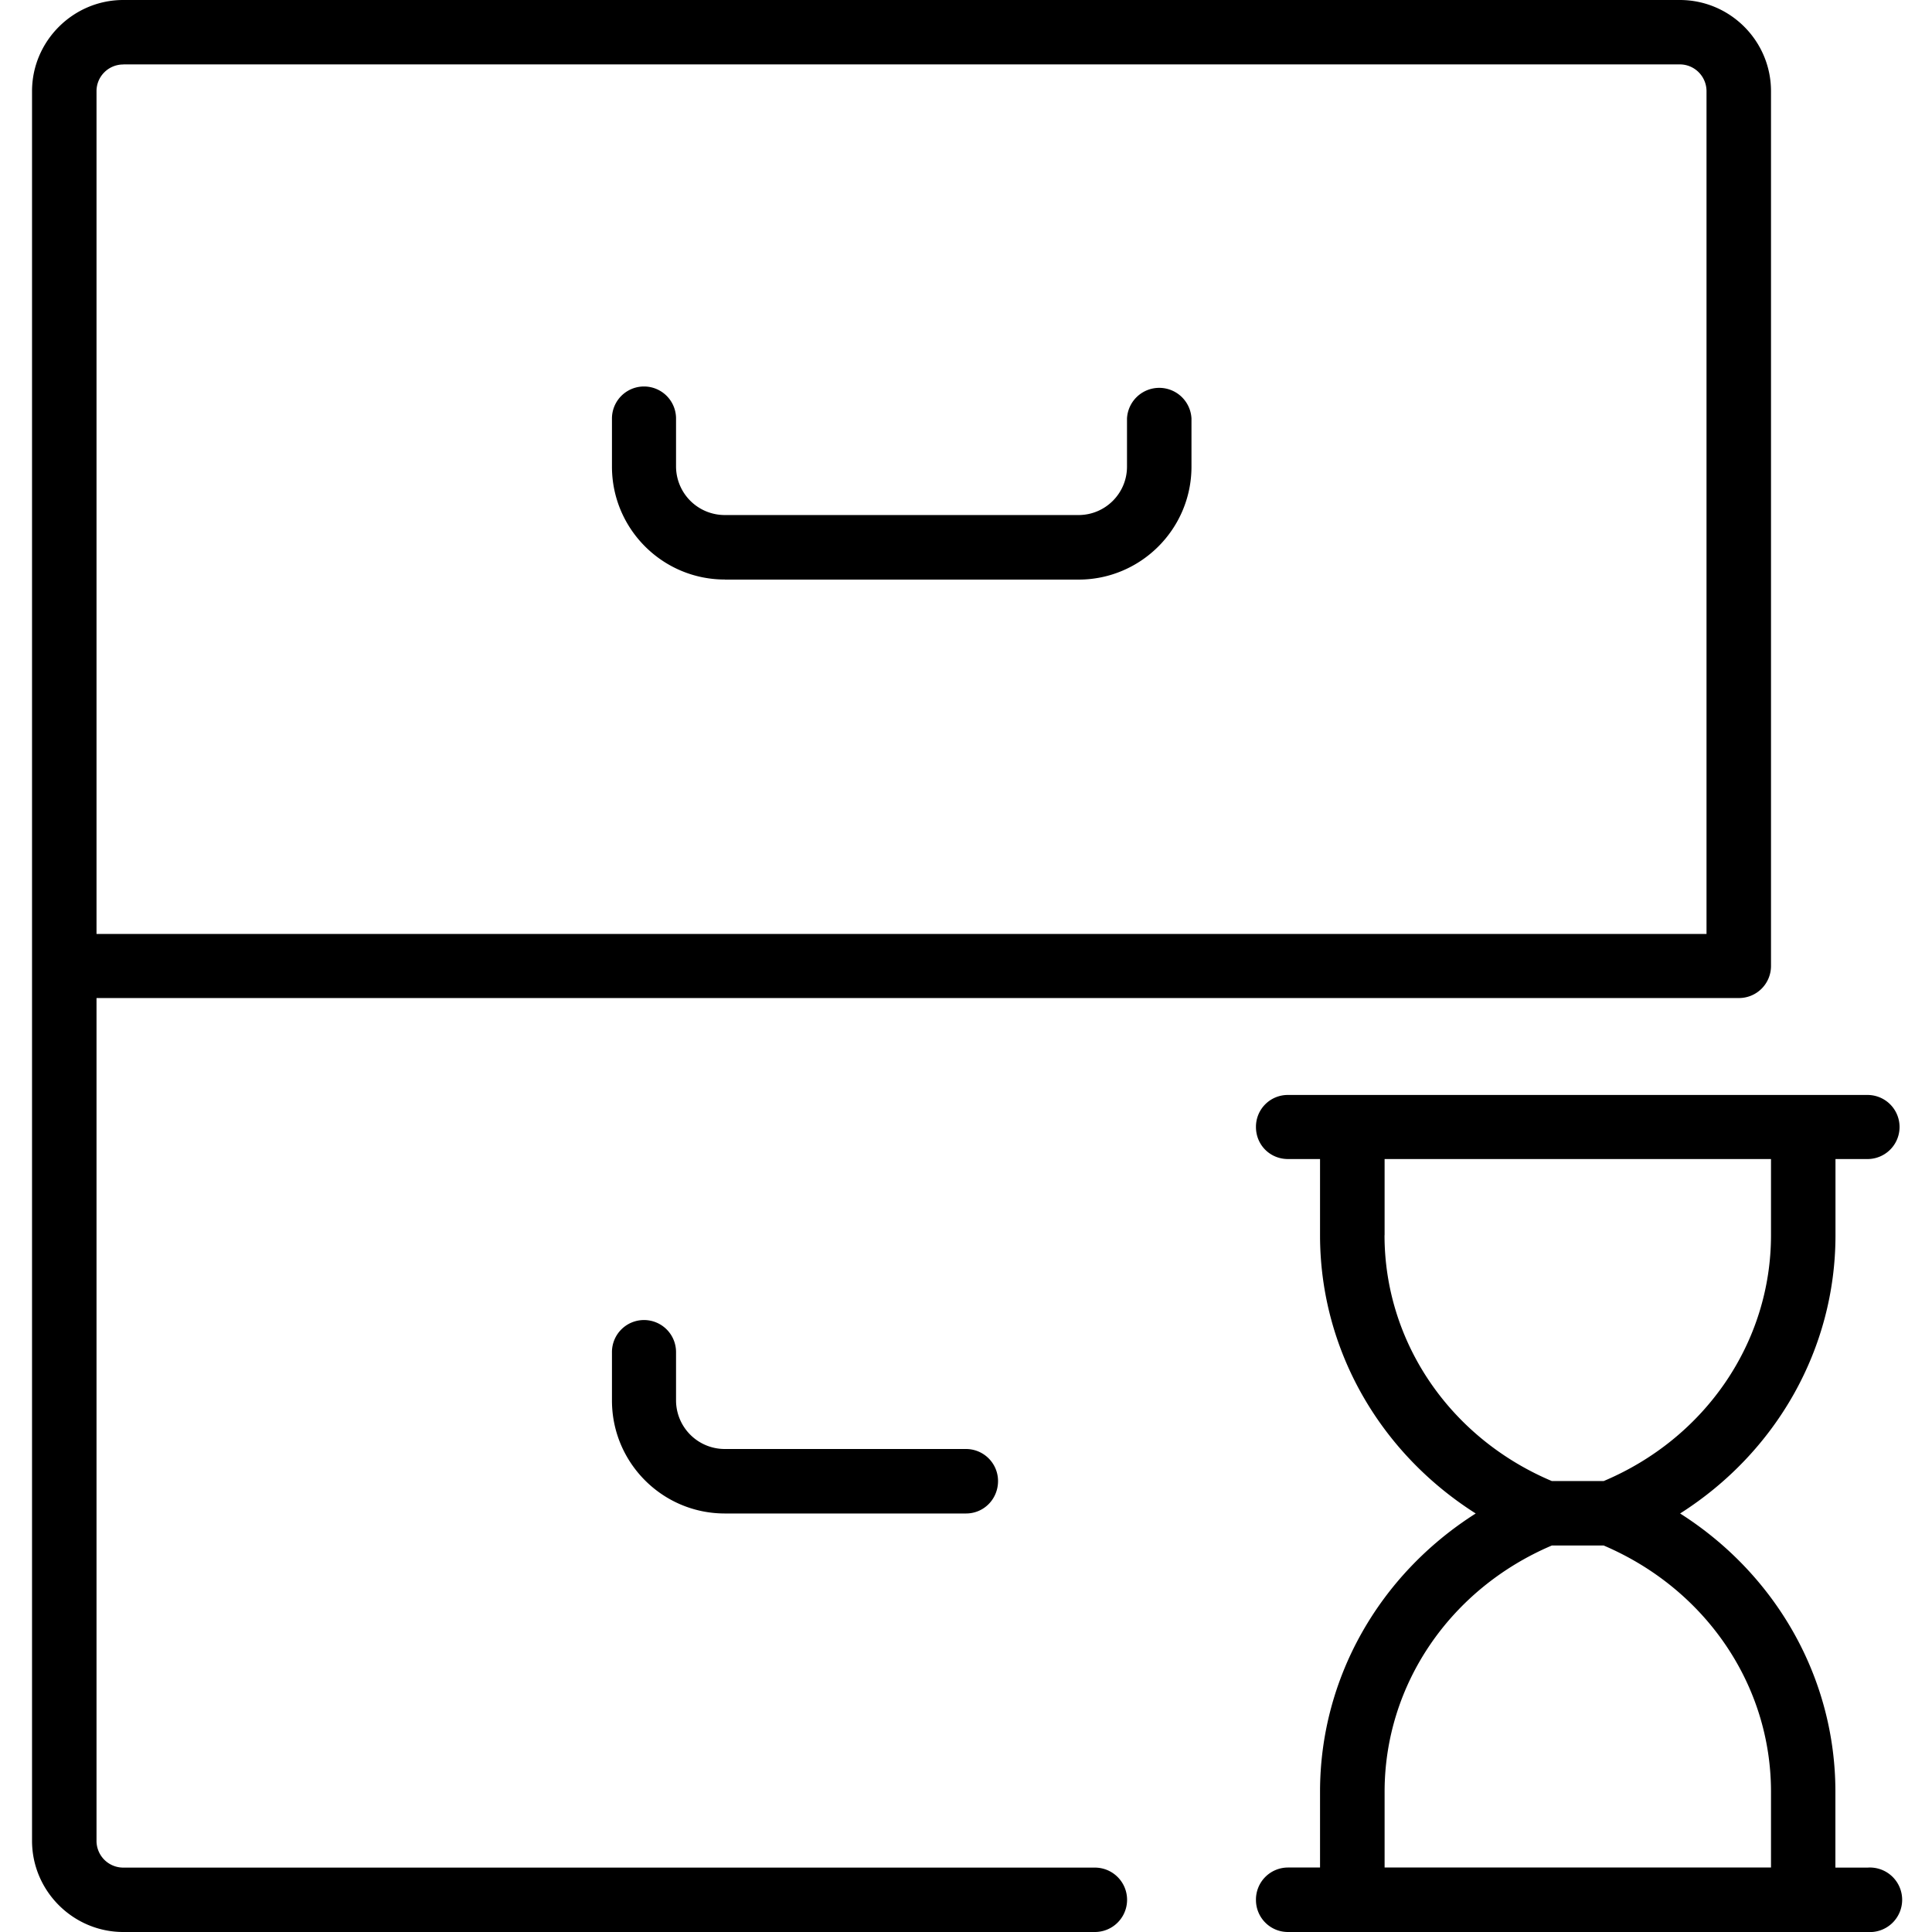 <svg xmlns="http://www.w3.org/2000/svg" width="32" height="32" viewBox="0 0 24 24">
    <path d="M23.2 23.2h-.4v-.942c0-1.414-.738-2.7-1.929-3.457 1.192-.758 1.93-2.043 1.93-3.457v-.946h.398a.398.398 0 1 0 0-.796H16a.395.395 0 0 0-.398.398c0 .223.175.398.398.398h.398v.946c0 1.414.739 2.699 1.934 3.457-1.195.758-1.934 2.043-1.934 3.457v.941H16a.398.398 0 0 0-.398.403c0 .218.175.398.398.398h7.2a.401.401 0 1 0 0-.8zm-6-7.856v-.946H22v.946c0 1.328-.813 2.52-2.078 3.054h-.645c-1.265-.535-2.078-1.726-2.078-3.054zm0 6.914c0-1.328.812-2.52 2.077-3.059h.645c1.265.54 2.078 1.73 2.078 3.059v.941h-4.8zm0 0M9.004 7.2h4.394c.774 0 1.403-.63 1.403-1.403v-.598a.401.401 0 0 0-.801 0v.598c0 .332-.27.601-.602.601H9.004a.605.605 0 0 1-.606-.601v-.598a.398.398 0 1 0-.796 0v.598c0 .773.628 1.402 1.402 1.402zm0 0M8 16.398a.398.398 0 0 0-.398.403v.597c0 .774.628 1.403 1.402 1.403H12c.223 0 .398-.18.398-.403A.398.398 0 0 0 12 18H9.004a.605.605 0 0 1-.606-.602v-.597A.398.398 0 0 0 8 16.398zm0 0"/>
    <path d="M13.602 23.2H1.532a.332.332 0 0 1-.333-.333V12.398h20.403A.398.398 0 0 0 22 12V1.133C22 .508 21.492 0 20.867 0H1.531C.911 0 .398.508.398 1.133v21.734C.398 23.492.91 24 1.531 24h12.07a.4.4 0 0 0 0-.8zM1.532.8h19.335c.184 0 .332.15.332.333v10.469h-20V1.132c0-.183.149-.331.332-.331zm0 0"/>
</svg>
